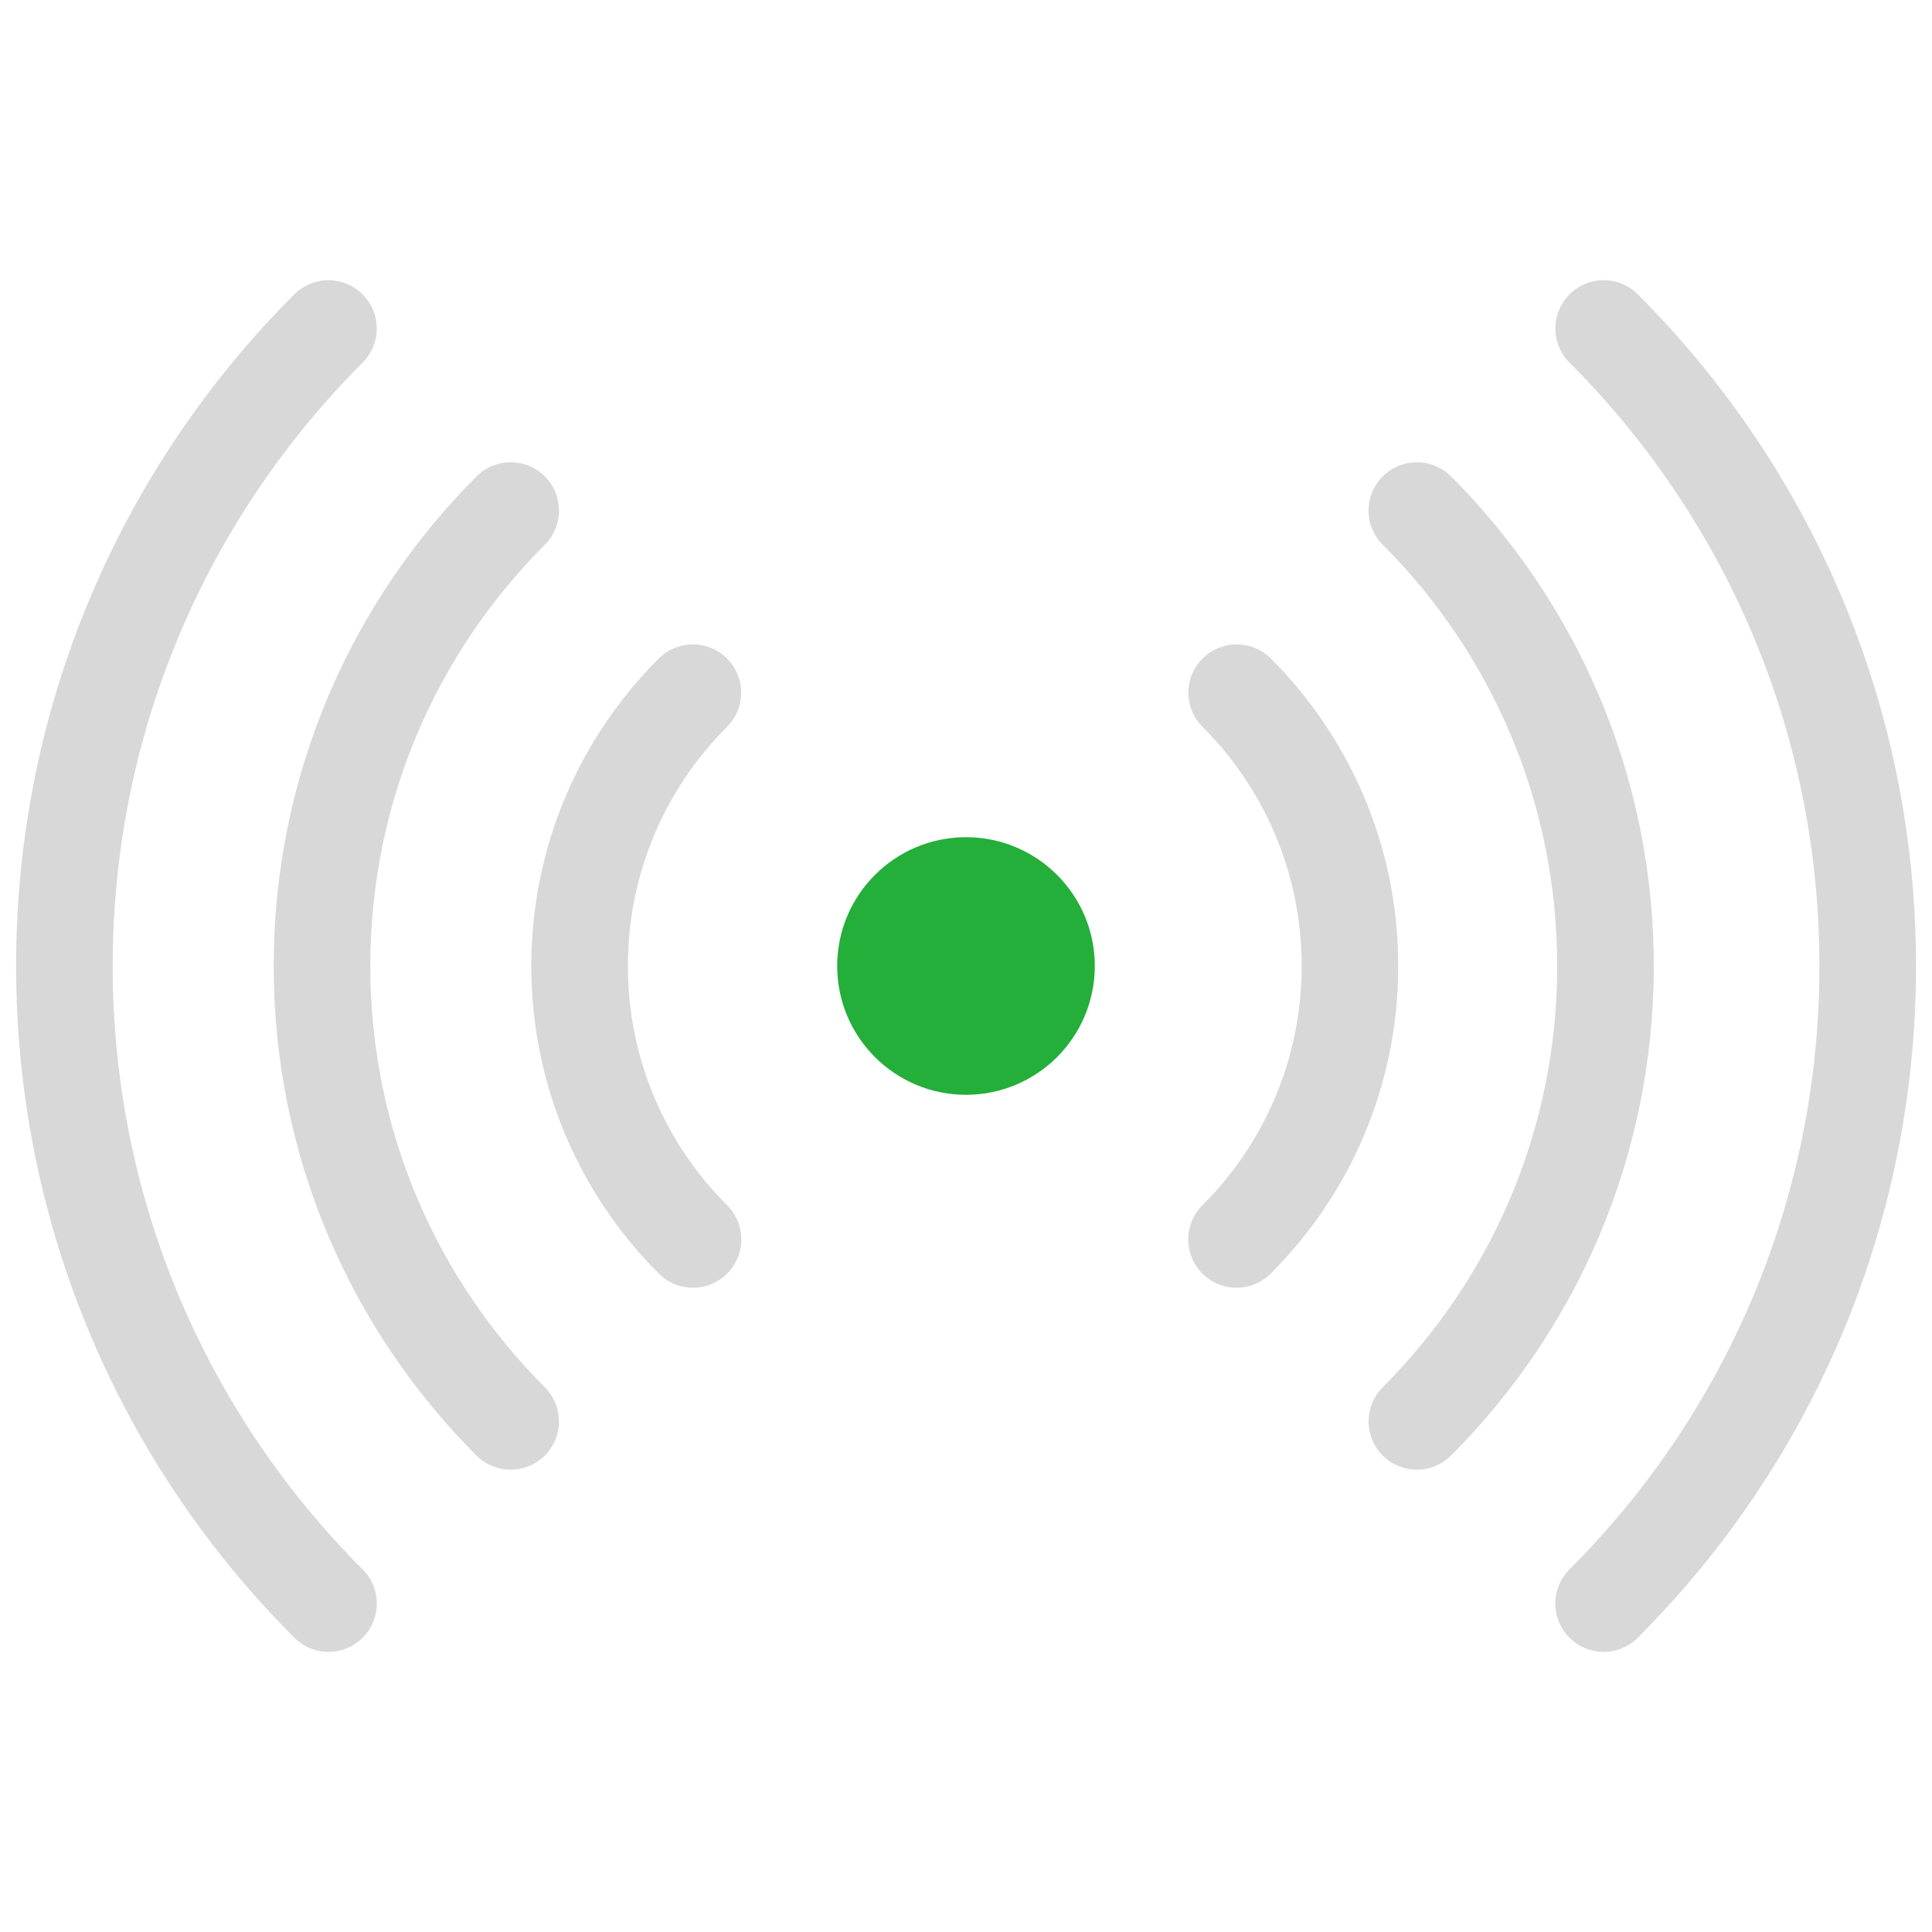 <?xml version="1.0" encoding="UTF-8"?>
<svg width="30px" height="30px" viewBox="0 0 30 30" version="1.1" xmlns="http://www.w3.org/2000/svg" xmlns:xlink="http://www.w3.org/1999/xlink">
    <title>rede_1</title>
    <g id="rede_1" stroke="none" stroke-width="1" fill="none" fill-rule="evenodd">
        <rect id="Rectangle" fill="#FFFFFF" x="0" y="0" width="30" height="30"></rect>
        <g id="Group-9" transform="translate(1, 5.101)" stroke="#D8D8D8" stroke-linecap="round" stroke-linejoin="round" stroke-width="1.5">
            <path d="M4.1,-1.63424829e-13 C1.567,2.533 -2.84217094e-14,6.033 -2.84217094e-14,9.899 C-2.84217094e-14,13.765 1.567,17.266 4.101,19.799" id="Path"></path>
            <path d="M6.93,2.827 C5.12,4.637 4,7.137 4,9.899 C4,12.66 5.119,15.16 6.929,16.97" id="Path"></path>
            <path d="M9.759,5.655 C8.672,6.741 8,8.241 8,9.899 C8,11.558 8.673,13.059 9.761,14.145" id="Path"></path>
        </g>
        <g id="Group-8" transform="translate(24.101, 15.001) scale(-1, 1) translate(-24.101, -15.001) translate(19.2, 5.101)" stroke="#D8D8D8" stroke-linecap="round" stroke-linejoin="round" stroke-width="1.5">
            <path d="M4.1,0 C1.567,2.533 0,6.033 0,9.899 C0,13.765 1.567,17.266 4.101,19.799" id="Path"></path>
            <path d="M7.001,2.827 C5.191,4.637 4.072,7.137 4.072,9.899 C4.072,12.66 5.191,15.16 7.001,16.97" id="Path"></path>
            <path d="M9.799,5.655 C8.712,6.741 8.04,8.241 8.04,9.899 C8.04,11.558 8.713,13.059 9.801,14.145" id="Path"></path>
        </g>
        <circle id="Oval" fill="#24AE3A" cx="15" cy="15" r="2"></circle>
    </g>
</svg>